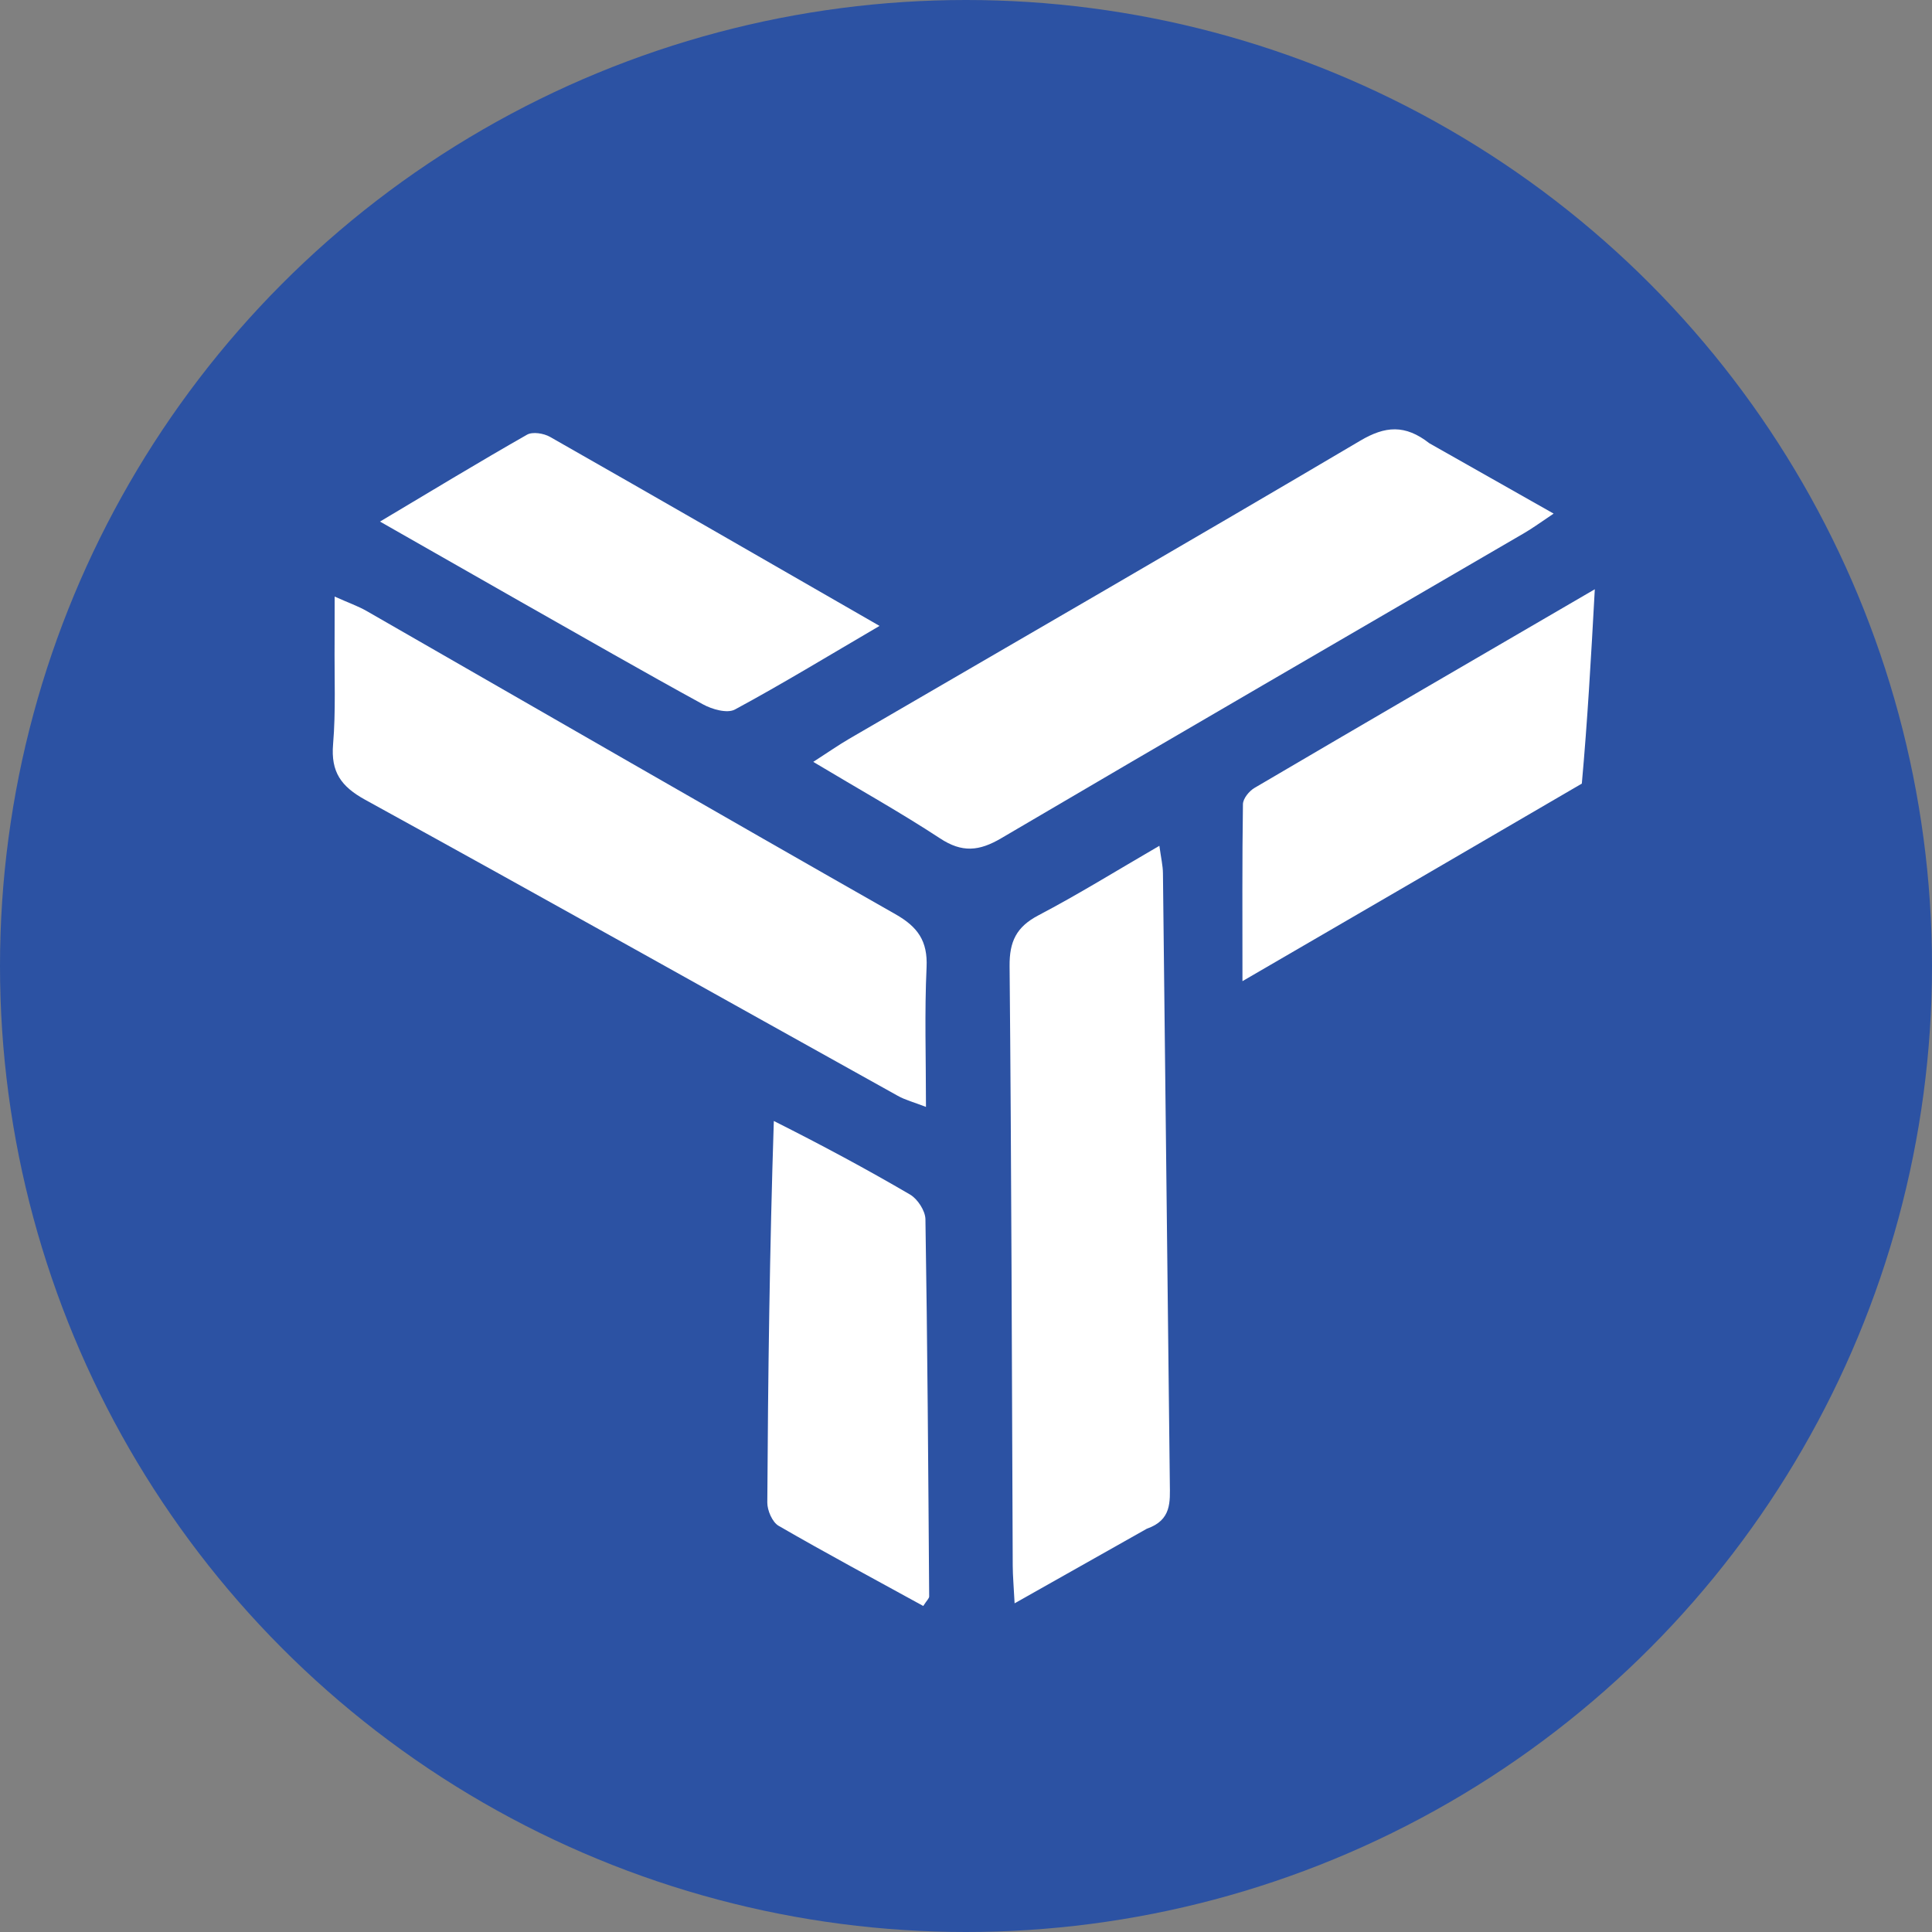<svg width="32" height="32" viewBox="0 0 32 32" fill="none" xmlns="http://www.w3.org/2000/svg">
<rect x="0" y="0" width="32" height="32" fill="#808080" stroke="none"/>
<circle cx="16" cy="16" r="16" fill="#2C52A3"/>
<path d="M23.675 7.342C24.362 7.731 25.01 8.098 25.733 8.507C25.529 8.643 25.394 8.743 25.25 8.827C22.361 10.511 19.467 12.187 16.585 13.883C16.217 14.1 15.934 14.126 15.57 13.886C14.916 13.457 14.231 13.075 13.47 12.619C13.718 12.459 13.887 12.341 14.065 12.237C16.888 10.594 19.717 8.961 22.529 7.3C22.943 7.055 23.272 7.027 23.675 7.342Z" fill="white"/>
<path d="M5.542 10.62C5.543 10.372 5.543 10.177 5.543 9.881C5.776 9.986 5.933 10.04 6.074 10.121C8.993 11.796 11.906 13.479 14.831 15.142C15.201 15.352 15.367 15.585 15.347 16.021C15.312 16.766 15.337 17.514 15.337 18.334C15.142 18.258 14.996 18.221 14.868 18.149C11.929 16.514 8.996 14.867 6.049 13.247C5.649 13.027 5.478 12.786 5.517 12.326C5.563 11.779 5.537 11.225 5.542 10.62Z" fill="white"/>
<path d="M18.996 25.32C18.262 25.735 17.566 26.127 16.805 26.556C16.791 26.278 16.775 26.107 16.774 25.935C16.759 22.624 16.753 19.313 16.722 16.002C16.718 15.594 16.835 15.352 17.199 15.161C17.857 14.816 18.49 14.423 19.203 14.009C19.231 14.215 19.261 14.339 19.262 14.464C19.301 17.834 19.337 21.203 19.376 24.573C19.379 24.874 19.408 25.177 18.996 25.32Z" fill="white"/>
<path d="M26.2 12.979C24.346 14.062 22.531 15.117 20.579 16.251C20.579 15.186 20.573 14.252 20.587 13.319C20.589 13.226 20.69 13.102 20.779 13.05C22.591 11.985 24.409 10.928 26.415 9.76C26.351 10.925 26.294 11.938 26.2 12.979Z" fill="white"/>
<path d="M12.817 18.567C13.601 18.961 14.346 19.36 15.074 19.786C15.198 19.859 15.325 20.053 15.328 20.193C15.362 22.276 15.375 24.36 15.39 26.443C15.39 26.474 15.352 26.506 15.292 26.6C14.495 26.162 13.688 25.73 12.896 25.272C12.792 25.212 12.708 25.017 12.709 24.886C12.721 22.784 12.748 20.683 12.817 18.567Z" fill="white"/>
<path d="M8.626 9.968C7.856 9.53 7.125 9.113 6.294 8.639C7.158 8.124 7.937 7.651 8.729 7.2C8.822 7.147 9.006 7.177 9.11 7.236C10.901 8.255 12.685 9.284 14.568 10.367C13.715 10.866 12.954 11.33 12.172 11.752C12.046 11.82 11.796 11.75 11.645 11.667C10.645 11.12 9.656 10.551 8.626 9.968Z" fill="white"/>
</svg>
